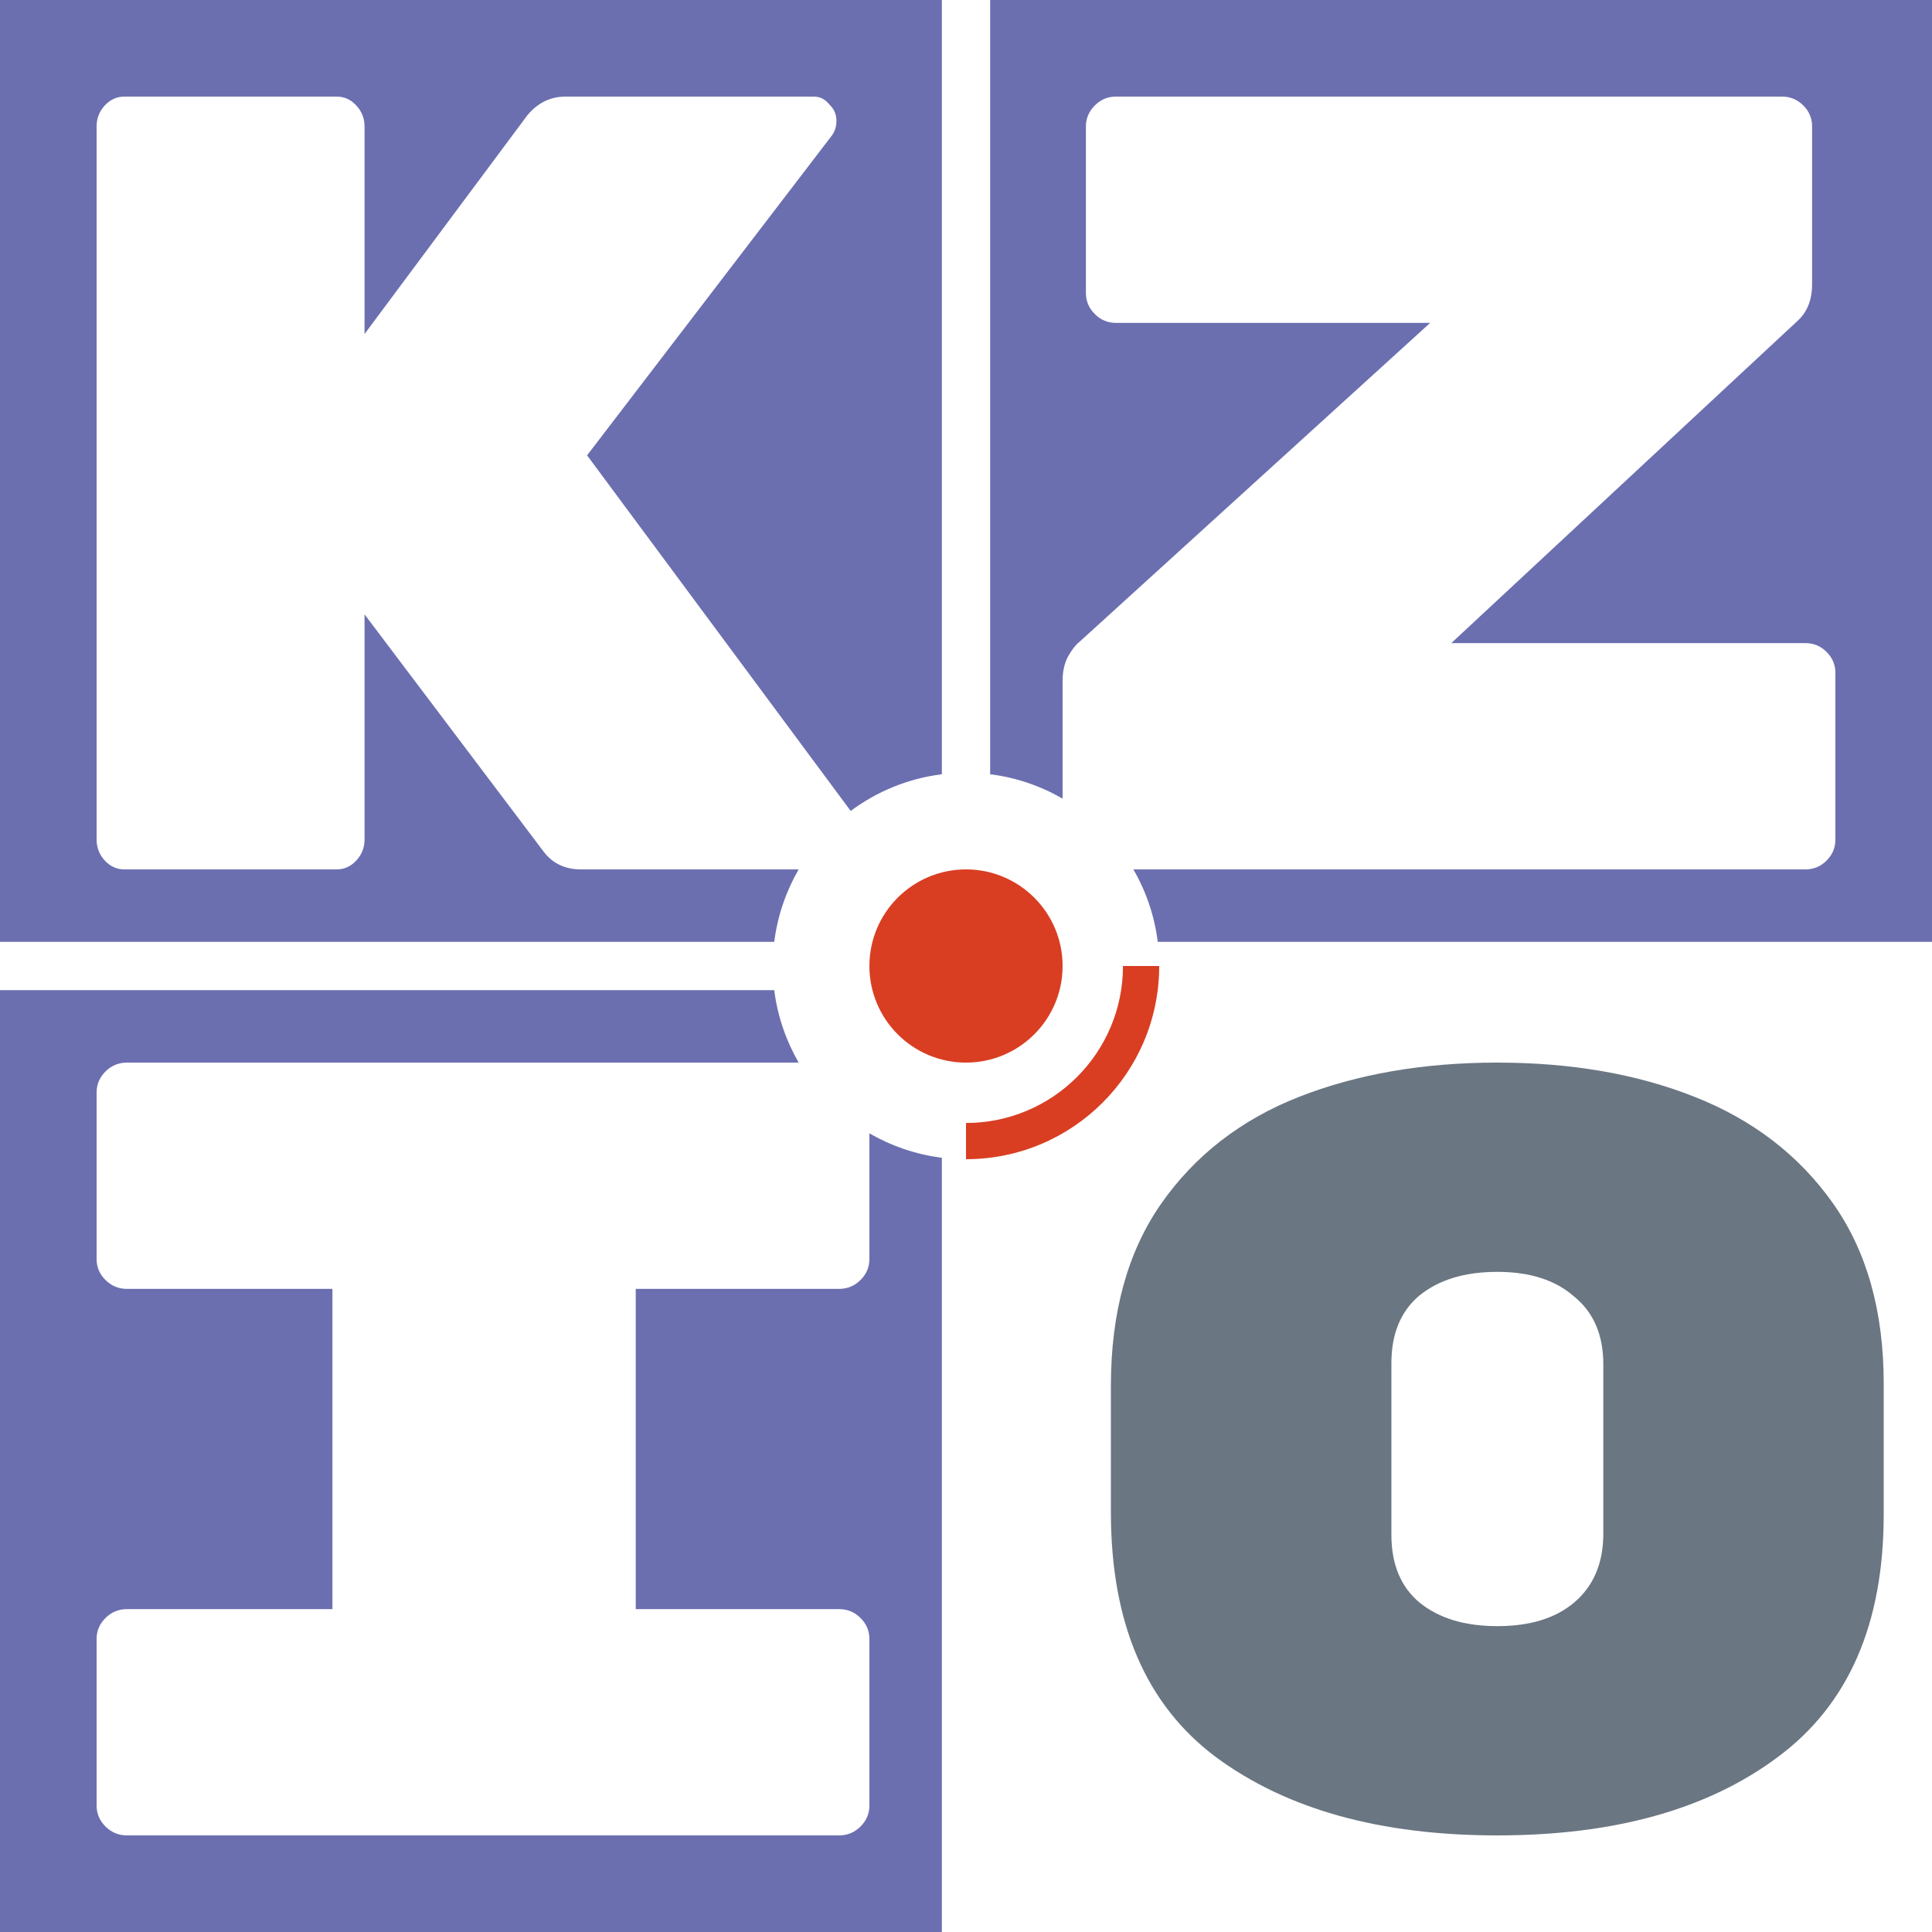 <svg width="16" height="16" viewBox="0 0 16 16" fill="none" xmlns="http://www.w3.org/2000/svg">
<path d="M15.6 12.542C15.6 13.449 15.308 14.118 14.723 14.551C14.144 14.984 13.369 15.2 12.4 15.2C11.431 15.2 10.654 14.984 10.069 14.551C9.49 14.118 9.2 13.443 9.2 12.524V11.476C9.2 10.871 9.338 10.37 9.613 9.973C9.894 9.57 10.275 9.274 10.757 9.084C11.239 8.895 11.787 8.8 12.4 8.8C13.014 8.8 13.559 8.895 14.035 9.084C14.516 9.274 14.898 9.567 15.179 9.964C15.46 10.361 15.6 10.859 15.6 11.458V12.542ZM11.523 12.711C11.523 12.954 11.6 13.141 11.755 13.271C11.916 13.402 12.131 13.467 12.4 13.467C12.67 13.467 12.882 13.402 13.037 13.271C13.197 13.135 13.278 12.945 13.278 12.702V11.298C13.278 11.055 13.197 10.868 13.037 10.738C12.882 10.601 12.67 10.533 12.4 10.533C12.131 10.533 11.916 10.598 11.755 10.729C11.6 10.859 11.523 11.046 11.523 11.289V12.711Z" fill="#6A7682"/>
<circle cx="8" cy="8" r="0.8" fill="#D93E22"/>
<path fill-rule="evenodd" clip-rule="evenodd" d="M6.7 8L6.4 8V8H6.7C6.7 8 6.7 8 6.7 8ZM8 9.3V9.6C8.884 9.6 9.6 8.884 9.6 8V8H9.3C9.3 8.718 8.718 9.3 8 9.3Z" fill="#D93E22"/>
<path fill-rule="evenodd" clip-rule="evenodd" d="M0 16V8.2H6.412C6.439 8.416 6.51 8.619 6.614 8.8H1.051C0.983 8.8 0.924 8.824 0.874 8.873C0.825 8.922 0.8 8.98 0.8 9.047V10.427C0.8 10.495 0.825 10.552 0.874 10.601C0.924 10.65 0.983 10.674 1.051 10.674H2.753V13.326H1.051C0.983 13.326 0.924 13.35 0.874 13.399C0.825 13.448 0.8 13.505 0.8 13.573V14.953C0.8 15.02 0.825 15.078 0.874 15.127C0.924 15.176 0.983 15.2 1.051 15.2H6.949C7.017 15.2 7.076 15.176 7.126 15.127C7.175 15.078 7.2 15.02 7.2 14.953V13.573C7.2 13.505 7.175 13.448 7.126 13.399C7.076 13.35 7.017 13.326 6.949 13.326H5.265V10.674H6.949C7.017 10.674 7.076 10.65 7.126 10.601C7.175 10.552 7.2 10.495 7.2 10.427V9.386C7.381 9.49 7.584 9.561 7.8 9.588V16H8V16H0Z" fill="#6B6FB0"/>
<path fill-rule="evenodd" clip-rule="evenodd" d="M0 0H7.8V6.412C7.519 6.447 7.261 6.555 7.045 6.716L4.862 3.771L6.884 1.129C6.913 1.093 6.927 1.05 6.927 1.001C6.927 0.946 6.907 0.901 6.867 0.864C6.833 0.821 6.79 0.8 6.739 0.8H4.683C4.558 0.8 4.452 0.852 4.367 0.955L3.019 2.766V1.047C3.019 0.98 2.996 0.922 2.95 0.873C2.905 0.824 2.851 0.8 2.788 0.8H1.03C0.968 0.8 0.914 0.824 0.868 0.873C0.823 0.922 0.8 0.98 0.8 1.047V6.953C0.8 7.02 0.823 7.078 0.868 7.127C0.914 7.176 0.968 7.2 1.03 7.2H2.788C2.851 7.2 2.905 7.176 2.95 7.127C2.996 7.078 3.019 7.02 3.019 6.953V5.088L4.503 7.054C4.577 7.151 4.68 7.2 4.811 7.2H6.614C6.51 7.381 6.439 7.584 6.412 7.8H0V0Z" fill="#6B6FB0"/>
<path fill-rule="evenodd" clip-rule="evenodd" d="M8.2 0V6.412C8.417 6.439 8.62 6.51 8.8 6.614V5.637C8.8 5.557 8.816 5.49 8.846 5.435C8.877 5.381 8.907 5.341 8.938 5.317L11.844 2.674H9.242C9.174 2.674 9.116 2.65 9.067 2.601C9.018 2.552 8.993 2.494 8.993 2.427V1.047C8.993 0.98 9.018 0.922 9.067 0.873C9.116 0.824 9.174 0.8 9.242 0.8H14.759C14.826 0.8 14.884 0.824 14.934 0.873C14.983 0.922 15.007 0.98 15.007 1.047V2.354C15.007 2.482 14.967 2.583 14.888 2.656L12.019 5.326H14.952C15.019 5.326 15.078 5.35 15.127 5.399C15.176 5.448 15.2 5.506 15.2 5.573V6.953C15.2 7.02 15.176 7.078 15.127 7.127C15.078 7.176 15.019 7.2 14.952 7.2H9.386C9.491 7.381 9.561 7.584 9.588 7.8H16V8H16V0H8.2Z" fill="#6B6FB0"/>
</svg>
